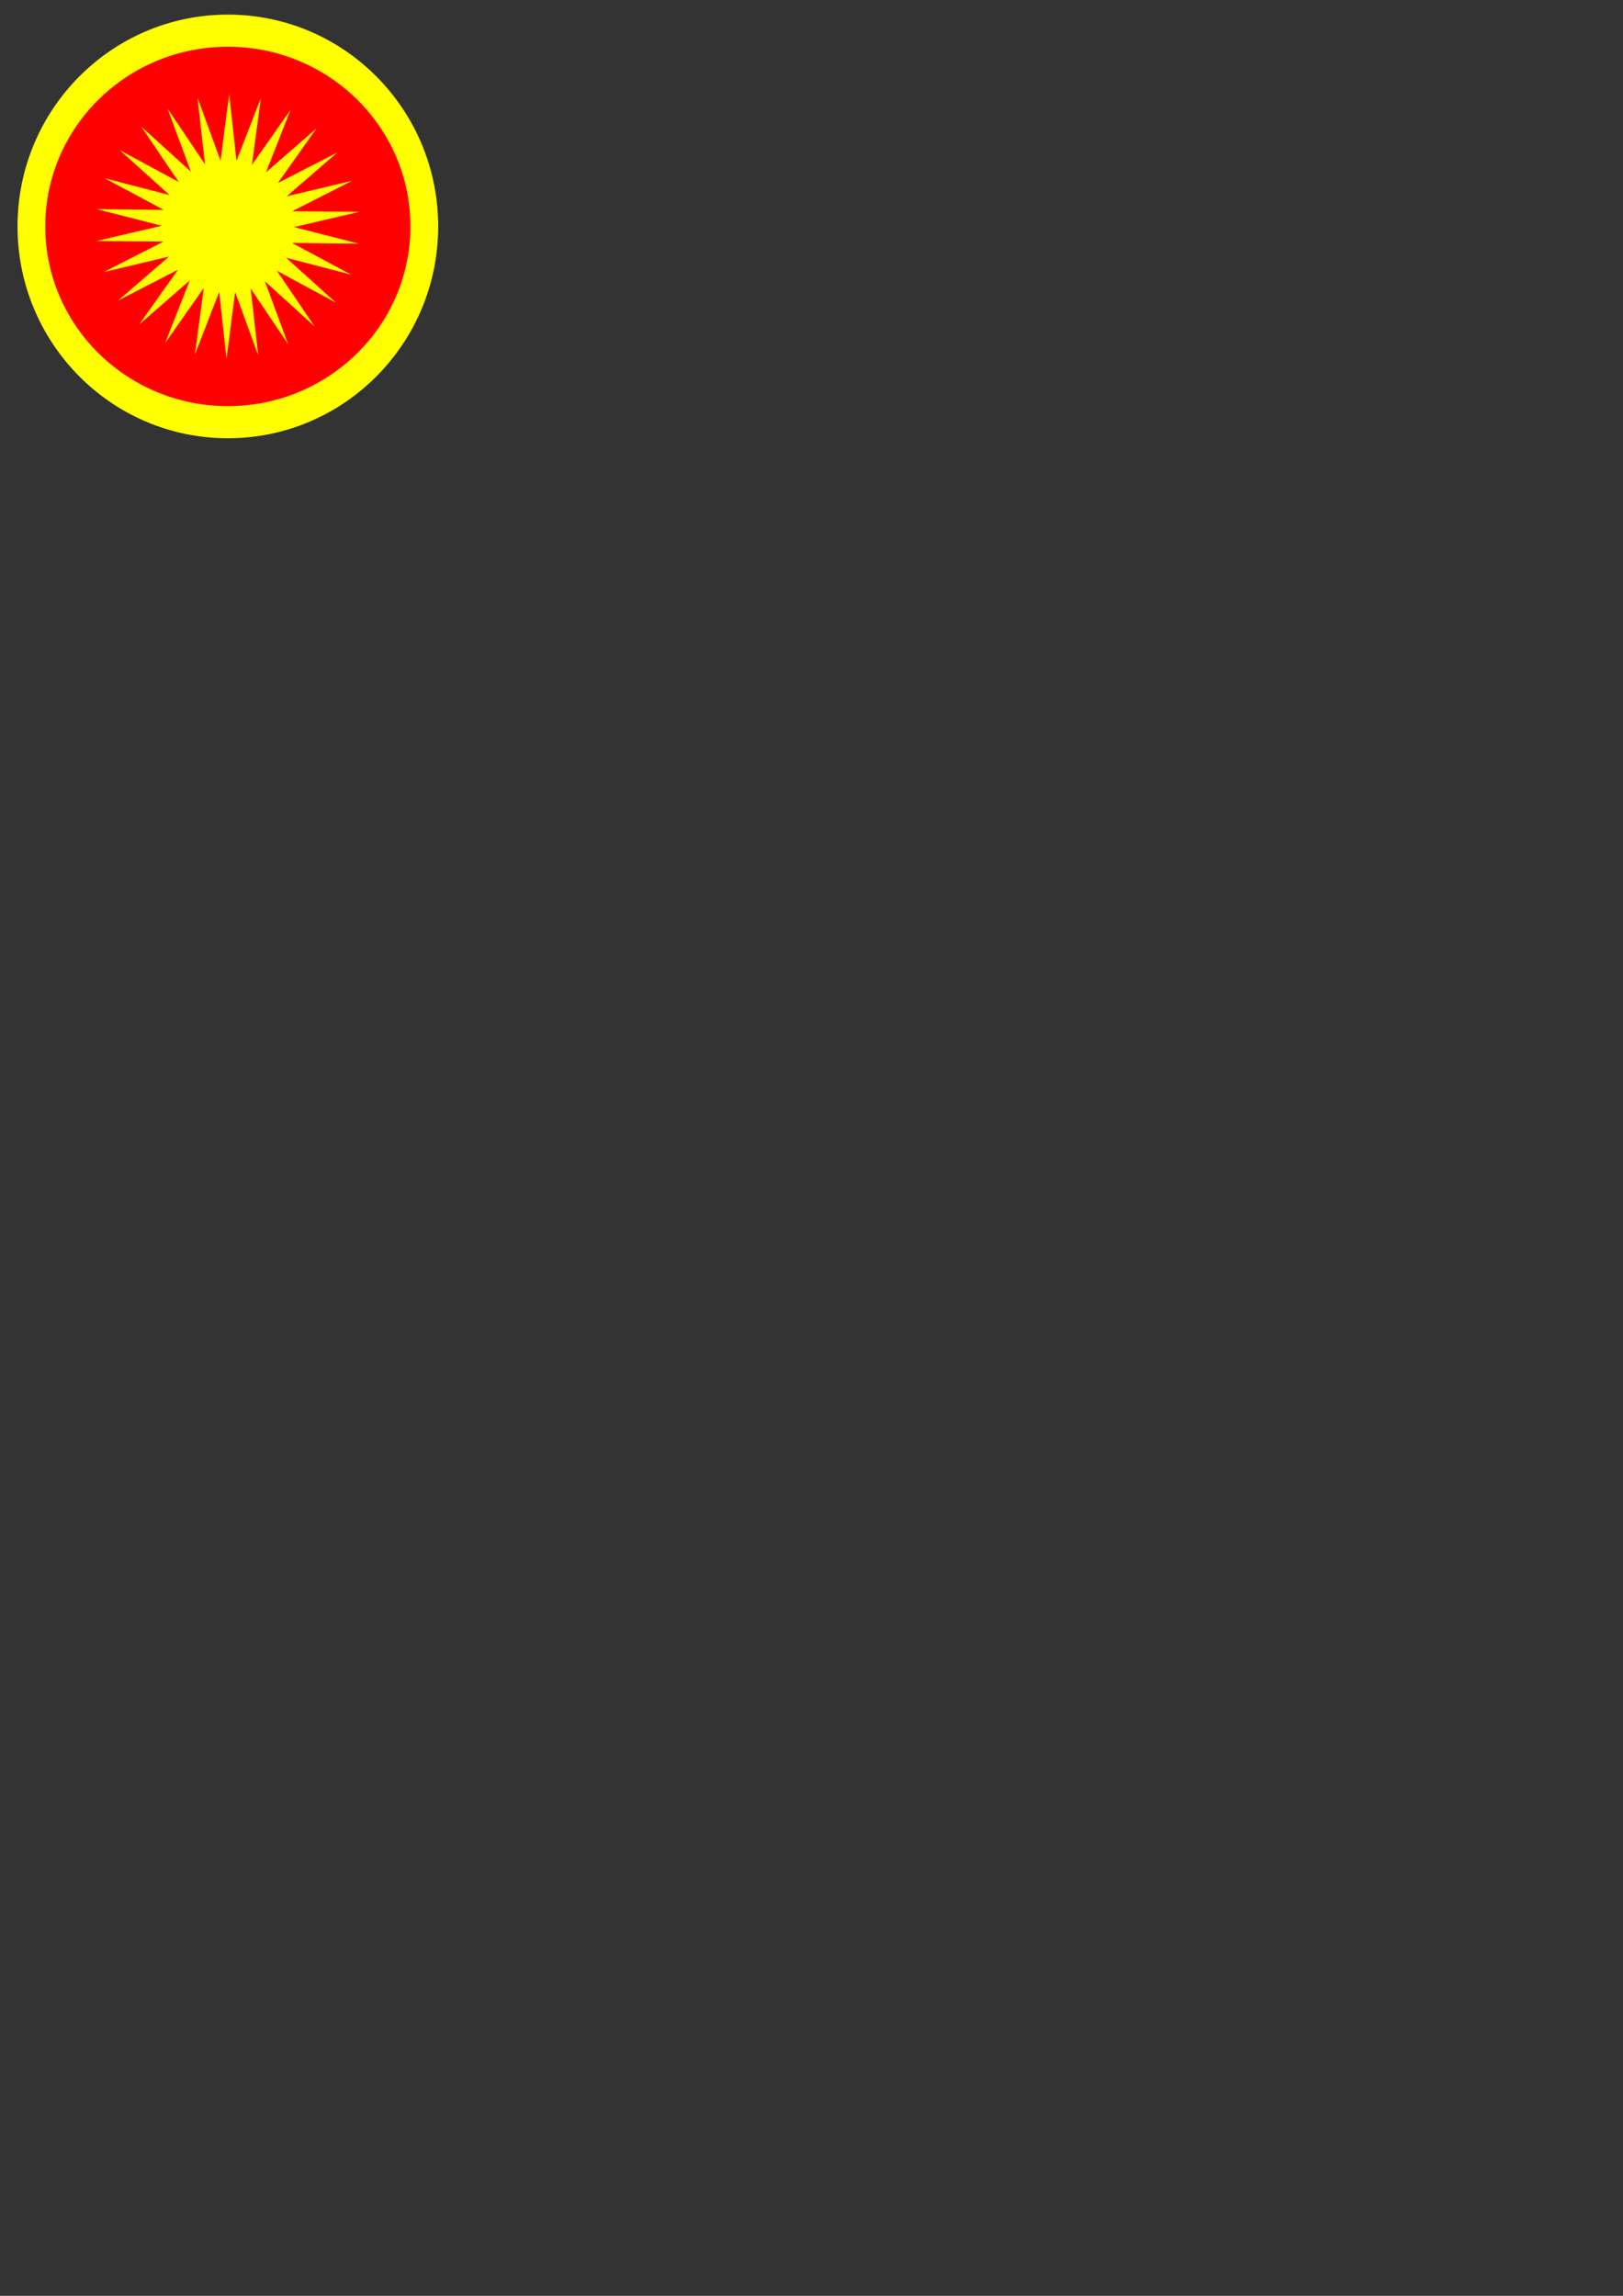 <?xml version="1.0" encoding="UTF-8" standalone="no"?>
<svg
   xmlns:dc="http://purl.org/dc/elements/1.1/"
   xmlns:cc="http://creativecommons.org/ns#"
   xmlns:rdf="http://www.w3.org/1999/02/22-rdf-syntax-ns#"
   xmlns:svg="http://www.w3.org/2000/svg"
   xmlns="http://www.w3.org/2000/svg"
   xmlns:sodipodi="http://sodipodi.sourceforge.net/DTD/sodipodi-0.dtd"
   xmlns:inkscape="http://www.inkscape.org/namespaces/inkscape"
   inkscape:export-ydpi="25.489656"
   inkscape:export-xdpi="25.489656"
   inkscape:export-filename="C:\Users\amacq\Documents\WebCoding\FreeCodeCamp\product_page\images\logo.png"
   width="210mm"
   height="297mm"
   viewBox="0 0 210 297"
   version="1.1"
   id="svg8"
   inkscape:version="1.0 (4035a4fb49, 2020-05-01)"
   sodipodi:docname="logo.svg">
  <rect x="0" y="0" width="210" height="297" fill="#333333" stroke="none"/>
  <defs
     id="defs2" />
  <sodipodi:namedview
     id="base"
     pagecolor="#ffffff"
     bordercolor="#666666"
     borderopacity="1.0"
     inkscape:pageopacity="0.0"
     inkscape:pageshadow="2"
     inkscape:zoom="0.7"
     inkscape:cx="266.7668"
     inkscape:cy="541.96382"
     inkscape:document-units="mm"
     inkscape:current-layer="layer1"
     inkscape:document-rotation="0"
     showgrid="false"
     inkscape:window-width="1424"
     inkscape:window-height="1030"
     inkscape:window-x="192"
     inkscape:window-y="0"
     inkscape:window-maximized="0" />
  <g
     inkscape:label="Layer 1"
     inkscape:groupmode="layer"
     id="layer1">
    <g
       id="g40"
       transform="translate(-47.247,-78.619)">
      <ellipse
         ry="27.403"
         rx="27.214"
         cy="107.912"
         cx="76.729"
         id="path20"
         style="fill:#ffff00;fill-rule:evenodd;stroke-width:0.265" />
      <ellipse
         ry="23.246"
         rx="23.624"
         cy="107.912"
         cx="76.729"
         id="path22"
         style="fill:#ff0000;stroke-width:0.265" />
      <path
         inkscape:transform-center-y="-0.58400751"
         inkscape:transform-center-x="-1.0687853"
         d="m 93.738,106.022 -8.453,1.977 8.411,2.148 -8.68,-0.103 7.652,4.099 -8.403,-2.178 6.449,5.811 -7.638,-4.125 4.871,7.185 -6.429,-5.833 3.01,8.142 -4.846,-7.202 0.974,8.626 -2.981,-8.153 -1.119,8.608 -0.944,-8.629 -3.147,8.09 1.149,-8.604 -4.991,7.102 3.175,-8.079 -6.546,5.701 5.016,-7.085 -7.72,3.969 6.566,-5.679 -8.446,2.006 7.734,-3.942 -8.68,-0.073 8.453,-1.977 -8.411,-2.148 8.68,0.103 -7.652,-4.099 8.403,2.178 -6.449,-5.811 7.638,4.125 -4.871,-7.185 6.429,5.833 -3.01,-8.142 4.846,7.202 -0.974,-8.626 2.981,8.153 1.119,-8.608 0.944,8.629 3.147,-8.09 -1.149,8.604 4.991,-7.102 -3.175,8.079 6.546,-5.701 -5.016,7.085 7.72,-3.969 -6.566,5.679 8.446,-2.006 -7.734,3.942 z"
         inkscape:randomized="0"
         inkscape:rounded="0"
         inkscape:flatsided="false"
         sodipodi:arg2="0.010173267"
         sodipodi:arg1="-0.11065722"
         sodipodi:r2="8.5567999"
         sodipodi:r1="17.1136"
         sodipodi:cy="107.9122"
         sodipodi:cx="76.729164"
         sodipodi:sides="26"
         id="path26"
         style="fill:#ffff00;stroke-width:0.265"
         sodipodi:type="star" />
    </g>
  </g>
</svg>
